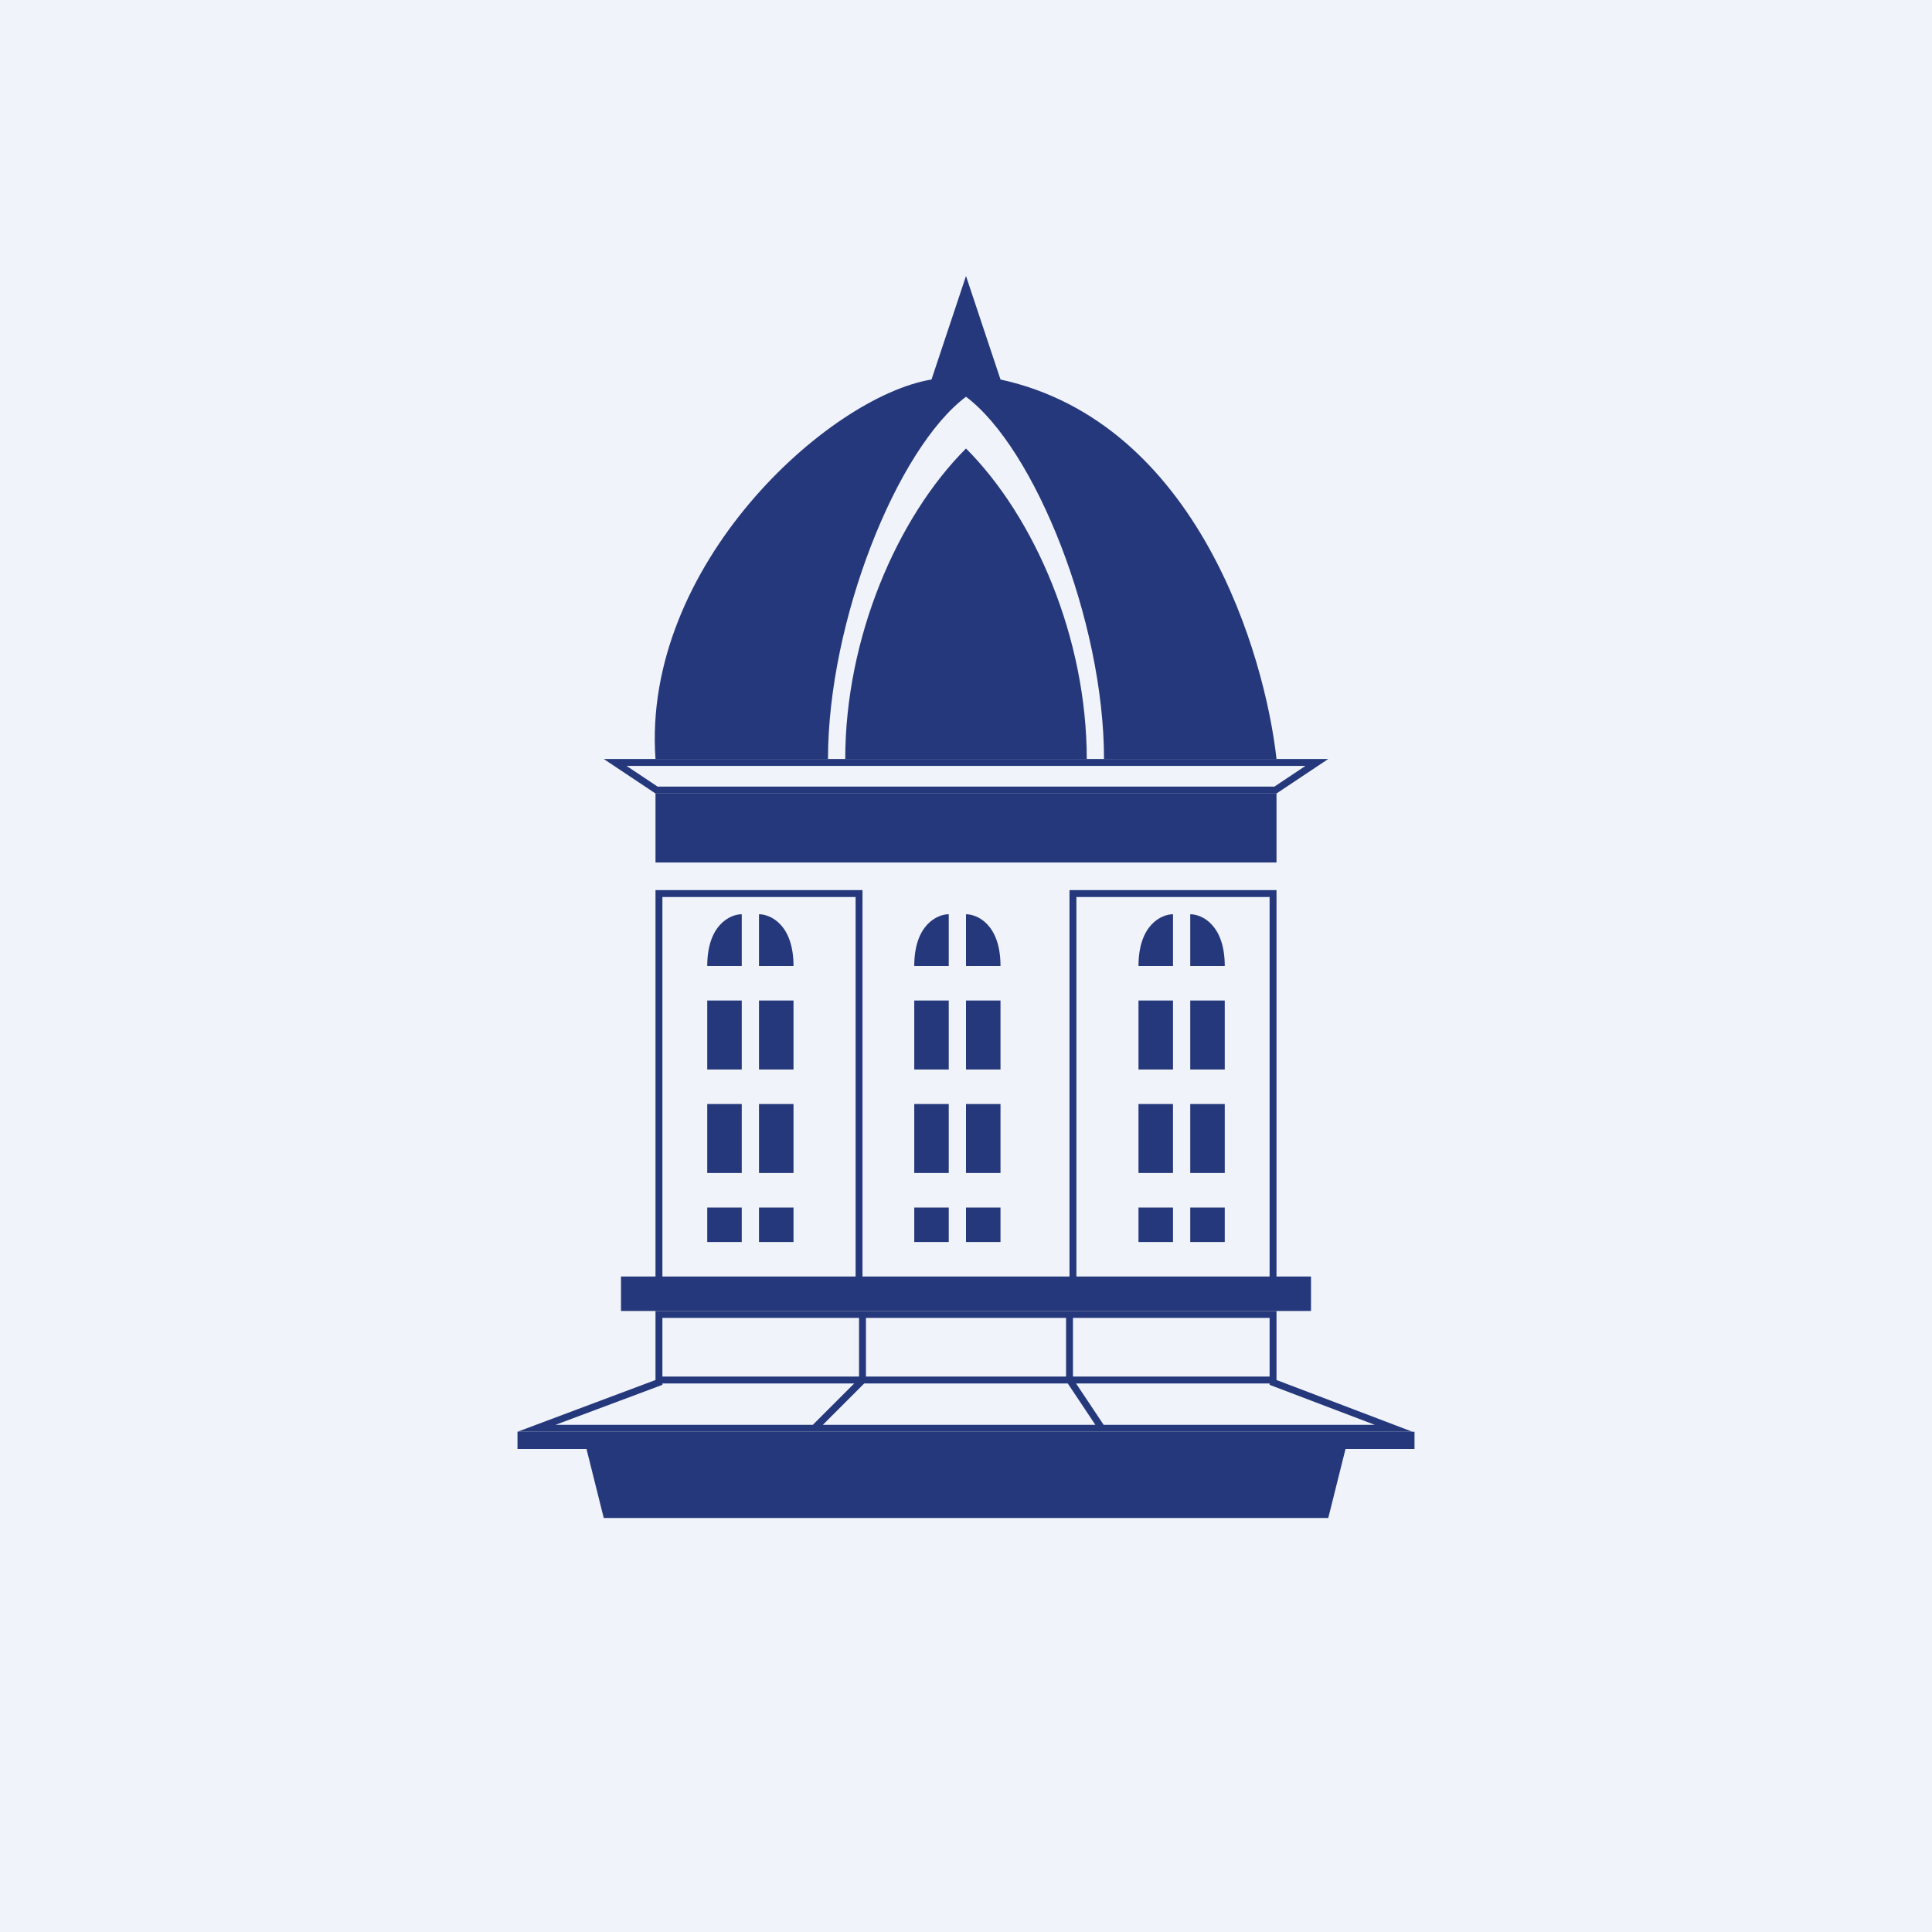 <!-- by TradeStack --><svg width="56" height="56" viewBox="0 0 56 56" xmlns="http://www.w3.org/2000/svg"><path fill="#F0F3FA" d="M0 0h56v56H0z"/><path fill-rule="evenodd" d="M24.9 39.9v-1.7h-5.7v1.7h5.7Zm-.14.2H19.2v.04l-3.1 1.16h7.46l1.2-1.2ZM15 41.5l4-1.5v-2h18v2l3.94 1.5H15Zm16.75-.2h-7.9l1.2-1.2h5.9l.8 1.2Zm.24 0h7.86l-3.05-1.16v-.04h-5.61l.8 1.2Zm-.89-1.4h5.7v-1.7h-5.7v1.7Zm-.2-1.7h-5.8v1.7h5.8v-1.7Z" fill="#25387B"/><path d="M19 25v-2h18v2H19ZM24 22h-5c-.4-5.6 5-10.5 8-11l1-3 1 3c5.72 1.25 7.67 8 8 11h-5c0-4-2-9-4-10.5C26 13 24 18 24 22Z" fill="#25387B"/><path d="M31.5 22h-7c0-3.5 1.5-7 3.5-9 2 2 3.5 5.5 3.5 9Z" fill="#25387B"/><path fill-rule="evenodd" d="M19 23h18l1.5-1h-21l1.5 1Zm-.84-.8.9.6h17.88l.9-.6H18.16Z" fill="#25387B"/><path fill="#25387B" d="M18 37h20v1H18zM17 42h22l-.5 2h-21l-.5-2ZM41 41.5v.5H15v-.5h26Z"/><path d="M31 37.5V25.8h6v11.7h-6Zm5.8-.2V26h-5.6v11.3h5.6ZM19 37.5V25.8h6v11.7h-6Zm5.8-.2V26h-5.6v11.3h5.6Z" fill="#25387B"/><path d="M20.5 28h1v-1.5c-.33 0-1 .3-1 1.5ZM20.5 29h1v2h-1v-2ZM21.5 32h-1v2h1v-2ZM20.5 35h1v1h-1v-1ZM23 28h-1v-1.5c.33 0 1 .3 1 1.5ZM23 29h-1v2h1v-2ZM22 32h1v2h-1v-2ZM23 35h-1v1h1v-1ZM26.5 28h1v-1.5c-.33 0-1 .3-1 1.5ZM26.5 29h1v2h-1v-2ZM27.5 32h-1v2h1v-2ZM26.5 35h1v1h-1v-1ZM29 28h-1v-1.5c.33 0 1 .3 1 1.5ZM29 29h-1v2h1v-2ZM28 32h1v2h-1v-2ZM29 35h-1v1h1v-1ZM33 28h1v-1.5c-.33 0-1 .3-1 1.5ZM33 29h1v2h-1v-2ZM34 32h-1v2h1v-2ZM33 35h1v1h-1v-1ZM35.5 28h-1v-1.5c.33 0 1 .3 1 1.5ZM35.5 29h-1v2h1v-2ZM34.5 32h1v2h-1v-2ZM35.5 35h-1v1h1v-1Z" fill="#25387B"/></svg>